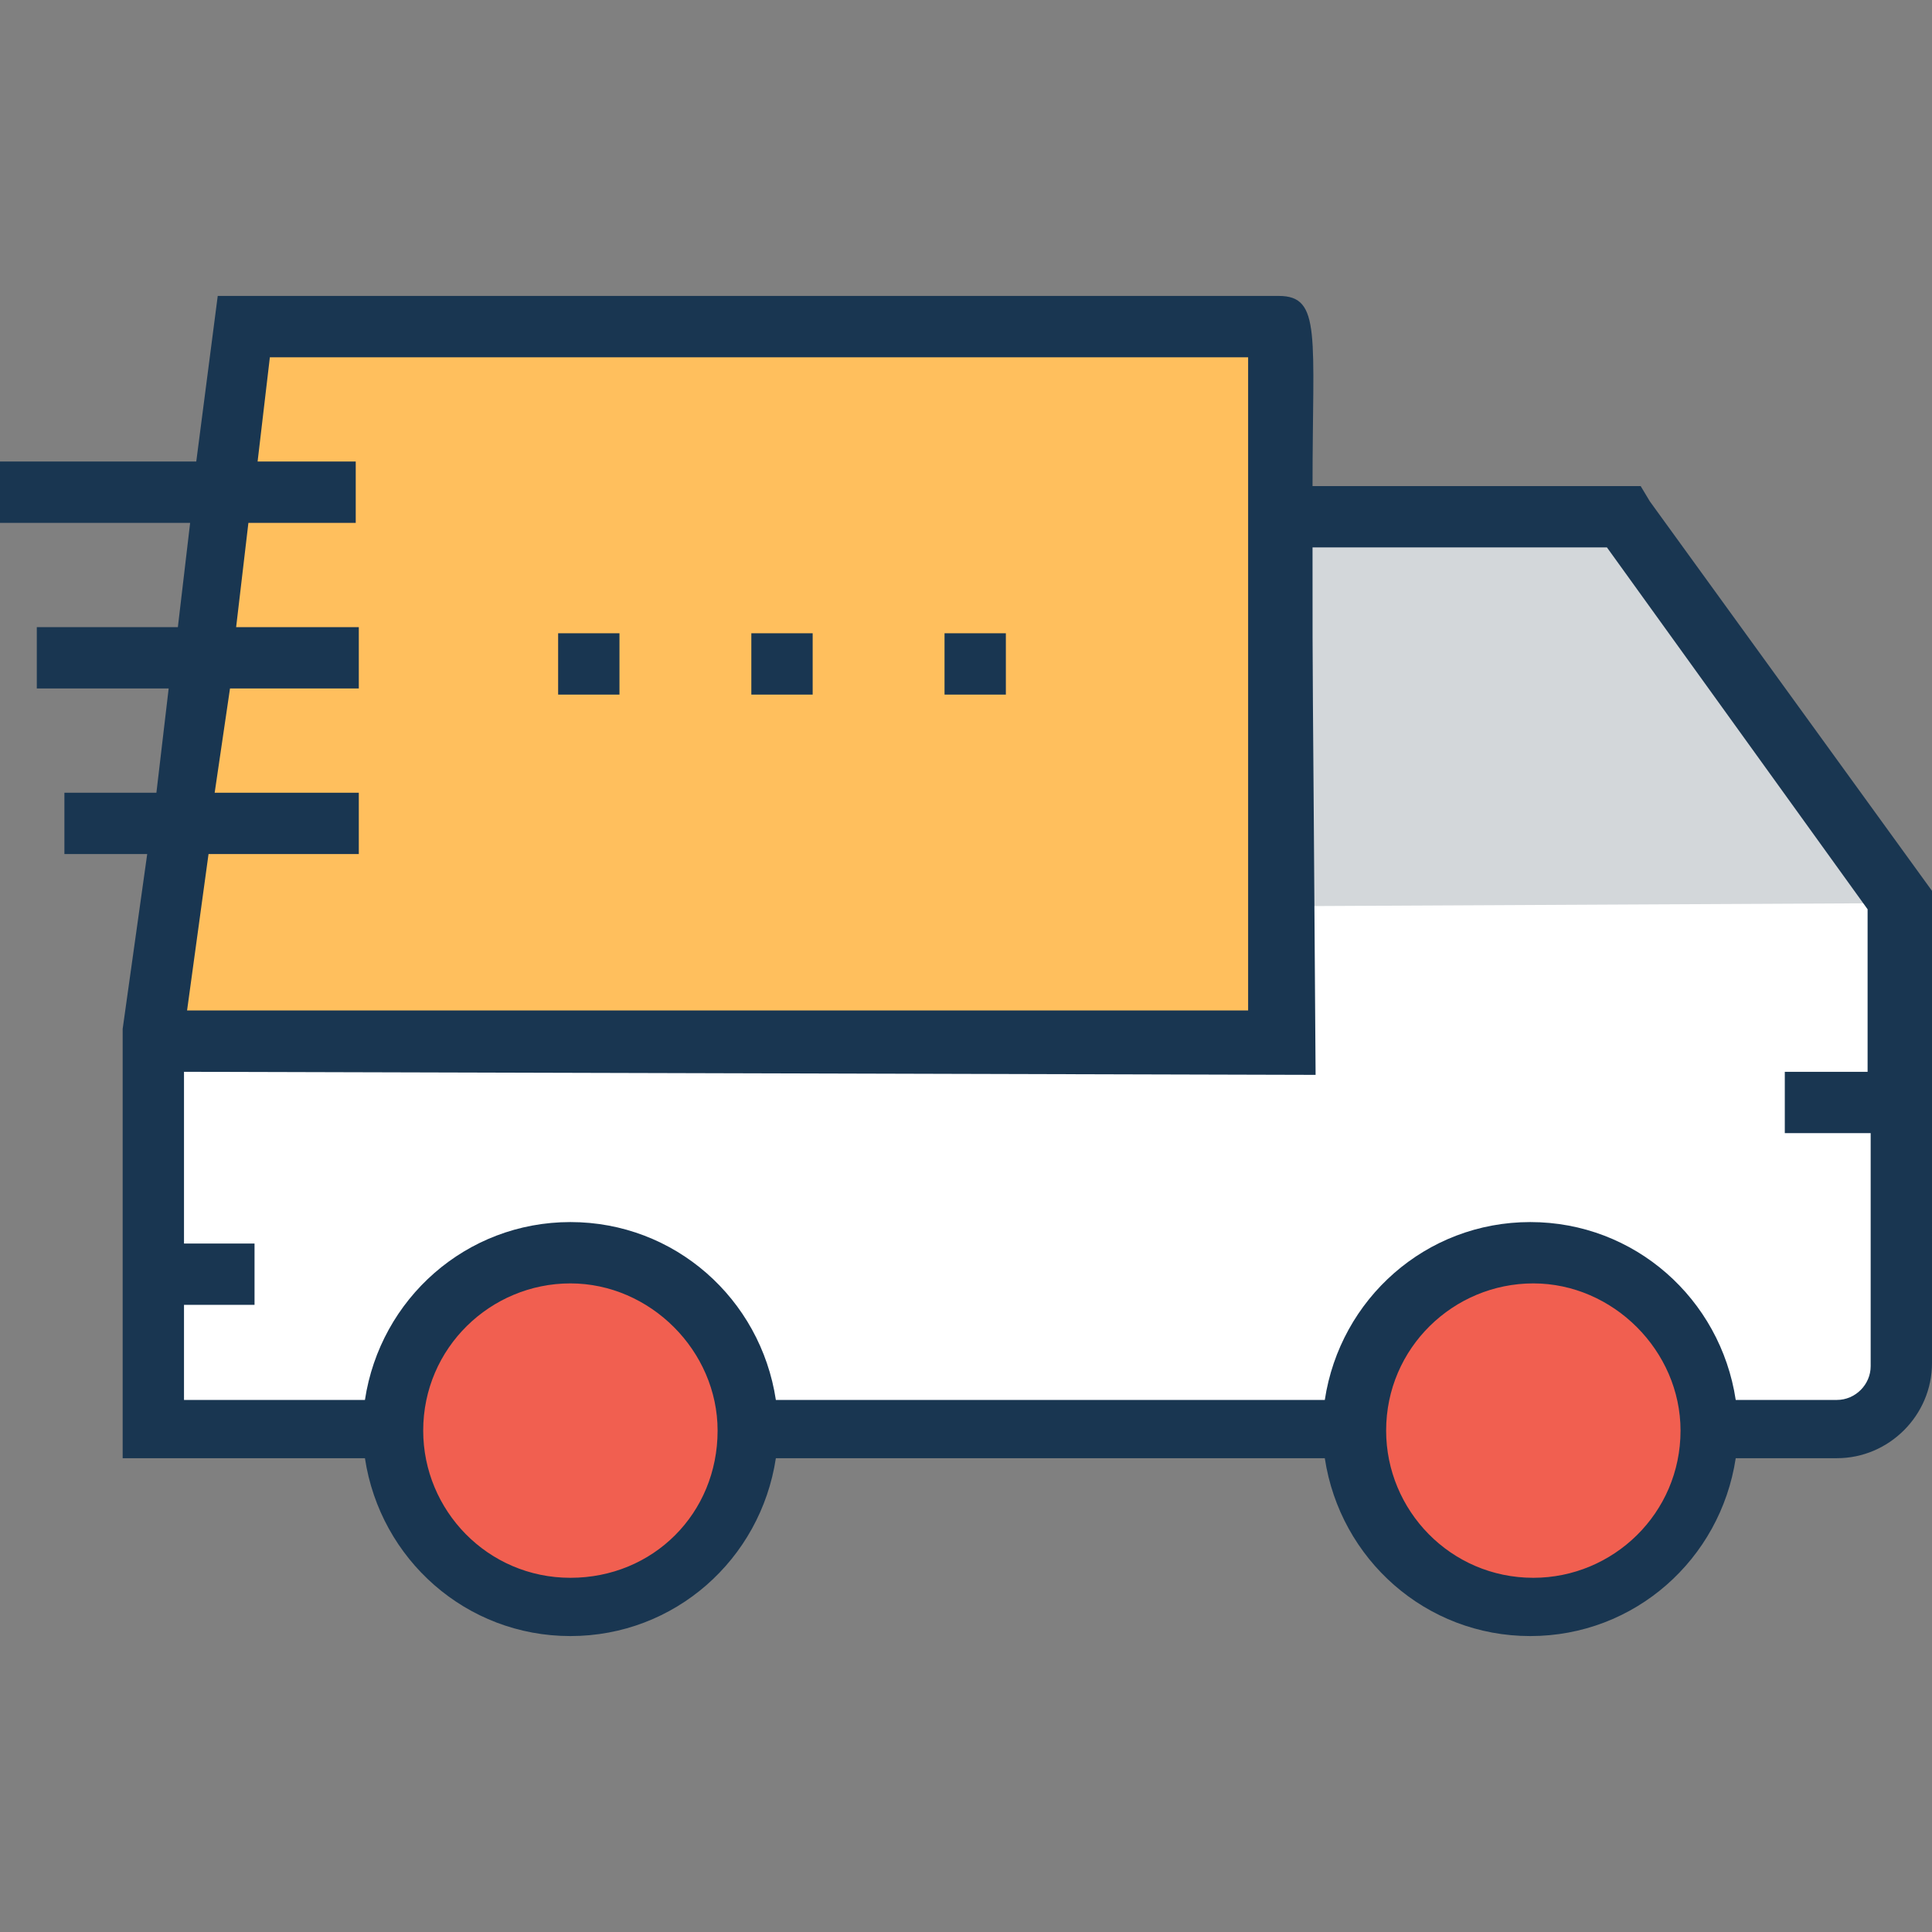 <?xml version="1.0" encoding="iso-8859-1"?>
<!-- Generator: Adobe Illustrator 19.0.0, SVG Export Plug-In . SVG Version: 6.00 Build 0)  -->
<svg version="1.1" id="Capa_1" xmlns="http://www.w3.org/2000/svg" xmlns:xlink="http://www.w3.org/1999/xlink" x="0px" y="0px"
	 viewBox="0 0 504 504" style="enable-background:new 0 0 504 504;" xml:space="preserve">
<rect x="0" y="0" width="504" height="504" fill="#808080" stroke="none"/>
<path style="fill:#FFFFFF;" d="M40,373.2h439.2c8.8,0,16.8-7.2,16.8-16.8V234.8l-72.8-100h-88.8l0.8,137.6l-294.4-0.8
	c-0.8,0-0.8,0-0.8,0.8V373.2z"/>
<path style="fill:#D3D7DA;" d="M495.2,235.6c0-1.6-0.8-3.2-1.6-4l-70.4-96l0,0h-88.8l0.8,100.8"/>
<path style="fill:#FFBF5D;" d="M333.6,85.2H64L40,270.8c0,0.8,0,0.8,0.8,0.8h293.6V86C334.4,85.2,334.4,85.2,333.6,85.2z"/>
<g>
	<circle style="fill:#F15F50;" cx="400" cy="373.2" r="46.4"/>
	<circle style="fill:#F15F50;" cx="148.8" cy="373.2" r="46.4"/>
</g>
<g>
	<path style="fill:#193651;" d="M504,232.4l-73.6-101.6l-2.4-4l0,0l0,0h-85.6c0-39.2,2.4-49.6-8.8-49.6H56.8l-5.6,43.2H0v16h49.6
		l-3.2,27.2H9.6v16H44l-3.2,27.2h-24v16h21.6L32,268.4l0,0v112h63.2c4,26.4,26.4,46.4,53.6,46.4s49.6-20,53.6-46.4h143.2
		c4,26.4,26.4,46.4,53.6,46.4s49.6-20,53.6-46.4h26.4c13.6,0,24.8-11.2,24.8-24.8L504,232.4L504,232.4z M54.4,222.8h39.2v-16H56
		l4-27.2h33.6v-16h-32l3.2-27.2h28v-16H67.2l3.2-27.2h255.2c0,0,0,57.6,0,170.4H48.8L54.4,222.8z M148.8,411.6
		c-21.6,0-38.4-17.6-38.4-38.4c0-21.6,17.6-38.4,38.4-38.4s38.4,17.6,38.4,38.4C187.2,394.8,170.4,411.6,148.8,411.6z M400,411.6
		c-21.6,0-38.4-17.6-38.4-38.4c0-21.6,17.6-38.4,38.4-38.4s38.4,17.6,38.4,38.4C438.4,394.8,420.8,411.6,400,411.6z M488,279.6
		h-22.4v16H488v60.8c0,4.8-4,8.8-8.8,8.8h-26.4c-4-26.4-26.4-46.4-53.6-46.4s-49.6,20-53.6,46.4H202.4c-4-26.4-26.4-46.4-53.6-46.4
		s-49.6,20-53.6,46.4H48v-24.8h18.4v-16H48v-44.8l295.2,0.8c-0.8-120-0.8-92.8-0.8-137.6h76.8l68,94.4l0,0l0,0l0,0v42.4H488z"/>
	<rect x="145.6" y="165.2" style="fill:#193651;" width="16" height="16"/>
	<rect x="196" y="165.2" style="fill:#193651;" width="16" height="16"/>
	<rect x="246.4" y="165.2" style="fill:#193651;" width="16" height="16"/>
</g>
<g>
</g>
<g>
</g>
<g>
</g>
<g>
</g>
<g>
</g>
<g>
</g>
<g>
</g>
<g>
</g>
<g>
</g>
<g>
</g>
<g>
</g>
<g>
</g>
<g>
</g>
<g>
</g>
<g>
</g>
</svg>
